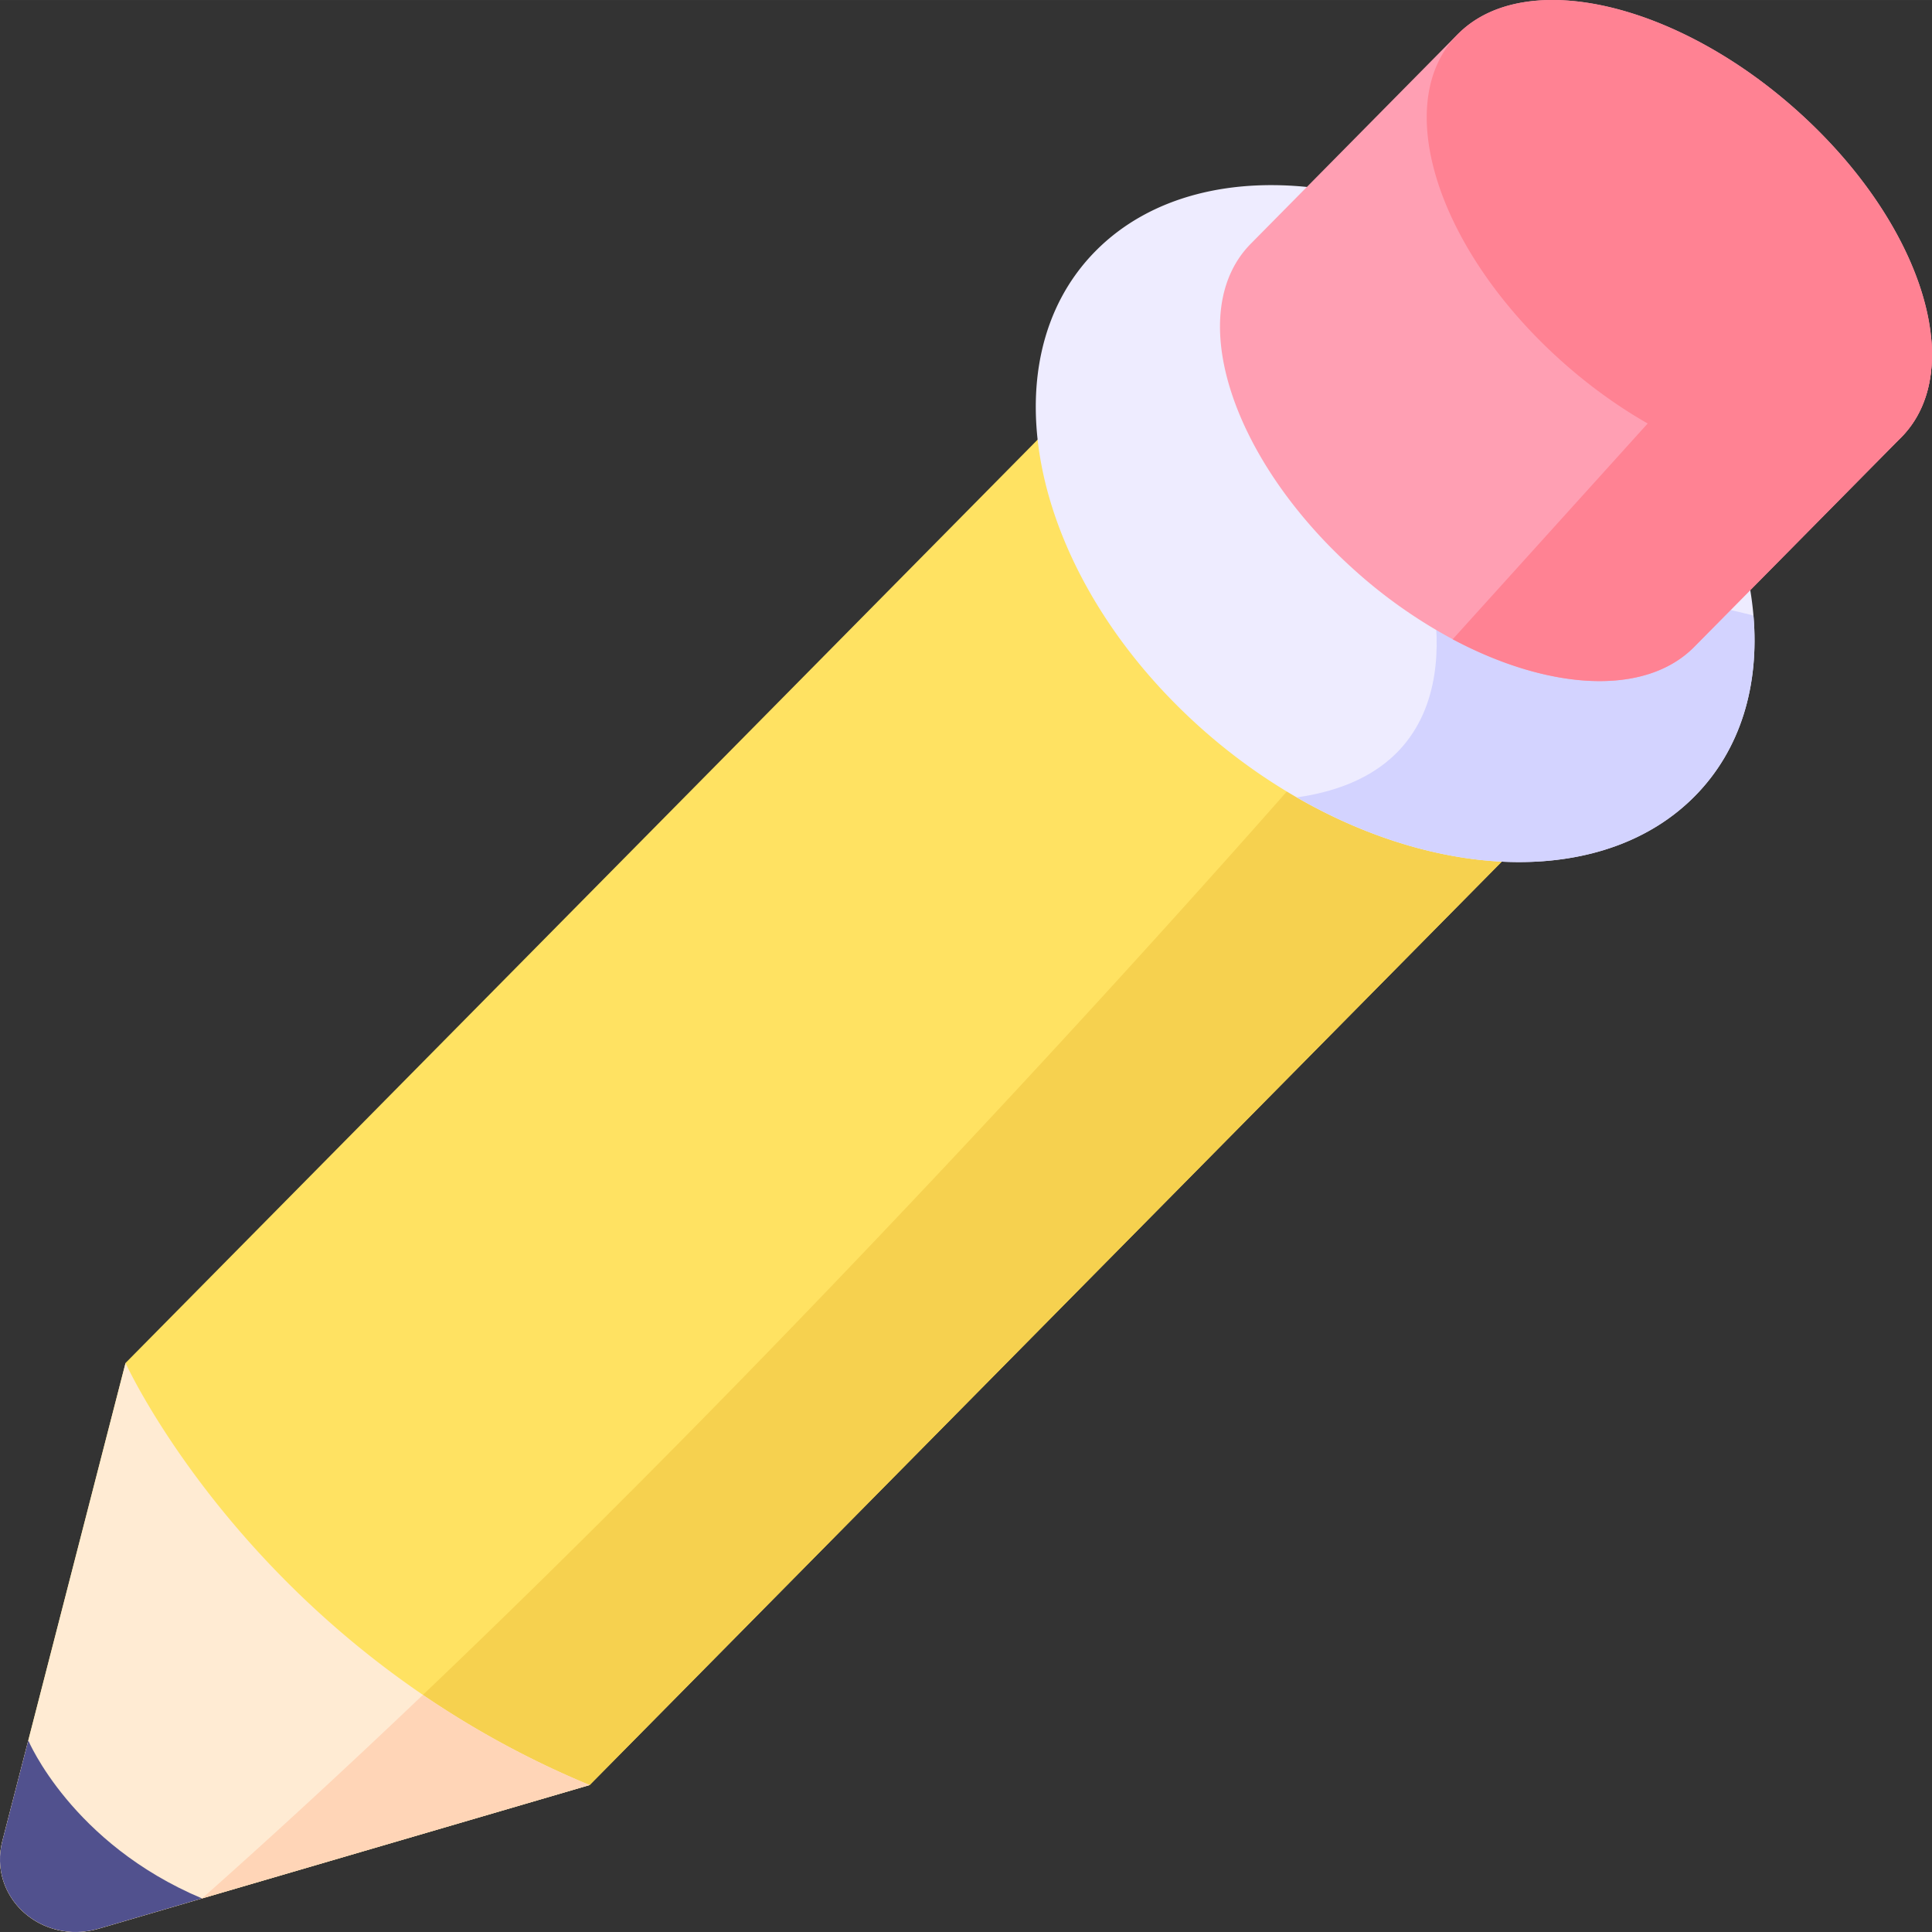 <svg height="512" viewBox="0 0 464.002 463.997" width="512" xmlns="http://www.w3.org/2000/svg"><rect x="0" y="0" width="464.002" height="463.997" fill="#333333" stroke="none"/><g id="Calque_2" data-name="Calque 2"><g id="_37-_Pencil" data-name="37- Pencil"><path d="m415.491 151.446-41.62 42.129-232.25 235.125-93.1 27.239-24.74 7.241c-13.9 4.06-26.69-7.561-23.2-21.091l29.57-114.75 273.87-277.25z" fill="#ffe262"/><path d="m141.621 428.7-93.1 27.239-24.74 7.241c-13.9 4.06-26.69-7.561-23.2-21.091l6.21-24.1 23.36-90.651s20.41 44.94 71.42 79.71a222.524 222.524 0 0 0 40.05 21.652z" fill="#ffebd3"/><path d="m373.871 193.575-232.25 235.125a222.524 222.524 0 0 1 -40.05-21.651c112.6-107.3 215.6-226.22 215.6-226.22s24.3.771 56.7 12.746z" fill="#f6d14f"/><path d="m141.621 428.7-93.1 27.239c17.68-15.68 35.48-32.14 53.05-48.89a222.524 222.524 0 0 0 40.05 21.651z" fill="#ffd5b7"/><path d="m48.521 455.935-24.74 7.241c-13.9 4.06-26.69-7.561-23.2-21.091l6.21-24.1s10.38 24.751 41.73 37.95z" fill="#51518e"/><path d="m407.041 191.2c-21.28 21.54-60.39 20.6-95.6.309a138.164 138.164 0 0 1 -23.99-17.54c-39.75-36.14-50.65-87.03-24.35-113.66s79.85-18.91 119.6 17.23c23.1 21.01 36.45 46.98 38.42 70.28 1.44 16.806-3.06 32.216-14.08 43.381z" fill="#eeecff"/><path d="m407.041 191.2c-21.28 21.54-60.39 20.6-95.6.309 46.45-6.61 31.21-53.809 31.21-53.809s39.41.319 78.47 10.119c1.44 16.806-3.06 32.216-14.08 43.381z" fill="#d3d3ff"/><path d="m456.6 105.045-.05.06a2.119 2.119 0 0 1 -.16.15l-49.49 50.1c-11.8 11.95-34.9 10.47-58.01-1.83a120.326 120.326 0 0 1 -24.25-17.21c-29.41-26.74-40.26-61.57-24.23-77.79l49.69-50.31a4.445 4.445 0 0 1 .33-.309c16.2-15.791 52.73-7.21 81.93 19.349 18.51 16.82 29.66 36.85 31.39 53.43 1.041 9.77-1.209 18.35-7.15 24.36z" fill="#ff9fb3"/><g fill="#ff8293"><path d="m456.6 105.045-.05.06a2.119 2.119 0 0 1 -.16.15l-49.49 50.1c-11.8 11.95-34.9 10.47-58.01-1.83l51.24-56.7s34.65-8.939 63.62-16.14c1.041 9.77-1.209 18.35-7.15 24.36z"/><path d="m456.6 105.045-.05.06a2.119 2.119 0 0 1 -.16.15c-16.1 16.01-52.79 7.45-82.1-19.2-29.41-26.73-40.26-61.56-24.23-77.78l.37-.369c16.2-15.791 52.73-7.21 81.93 19.349 29.411 26.745 40.261 61.57 24.24 77.79z"/></g></g></g></svg>